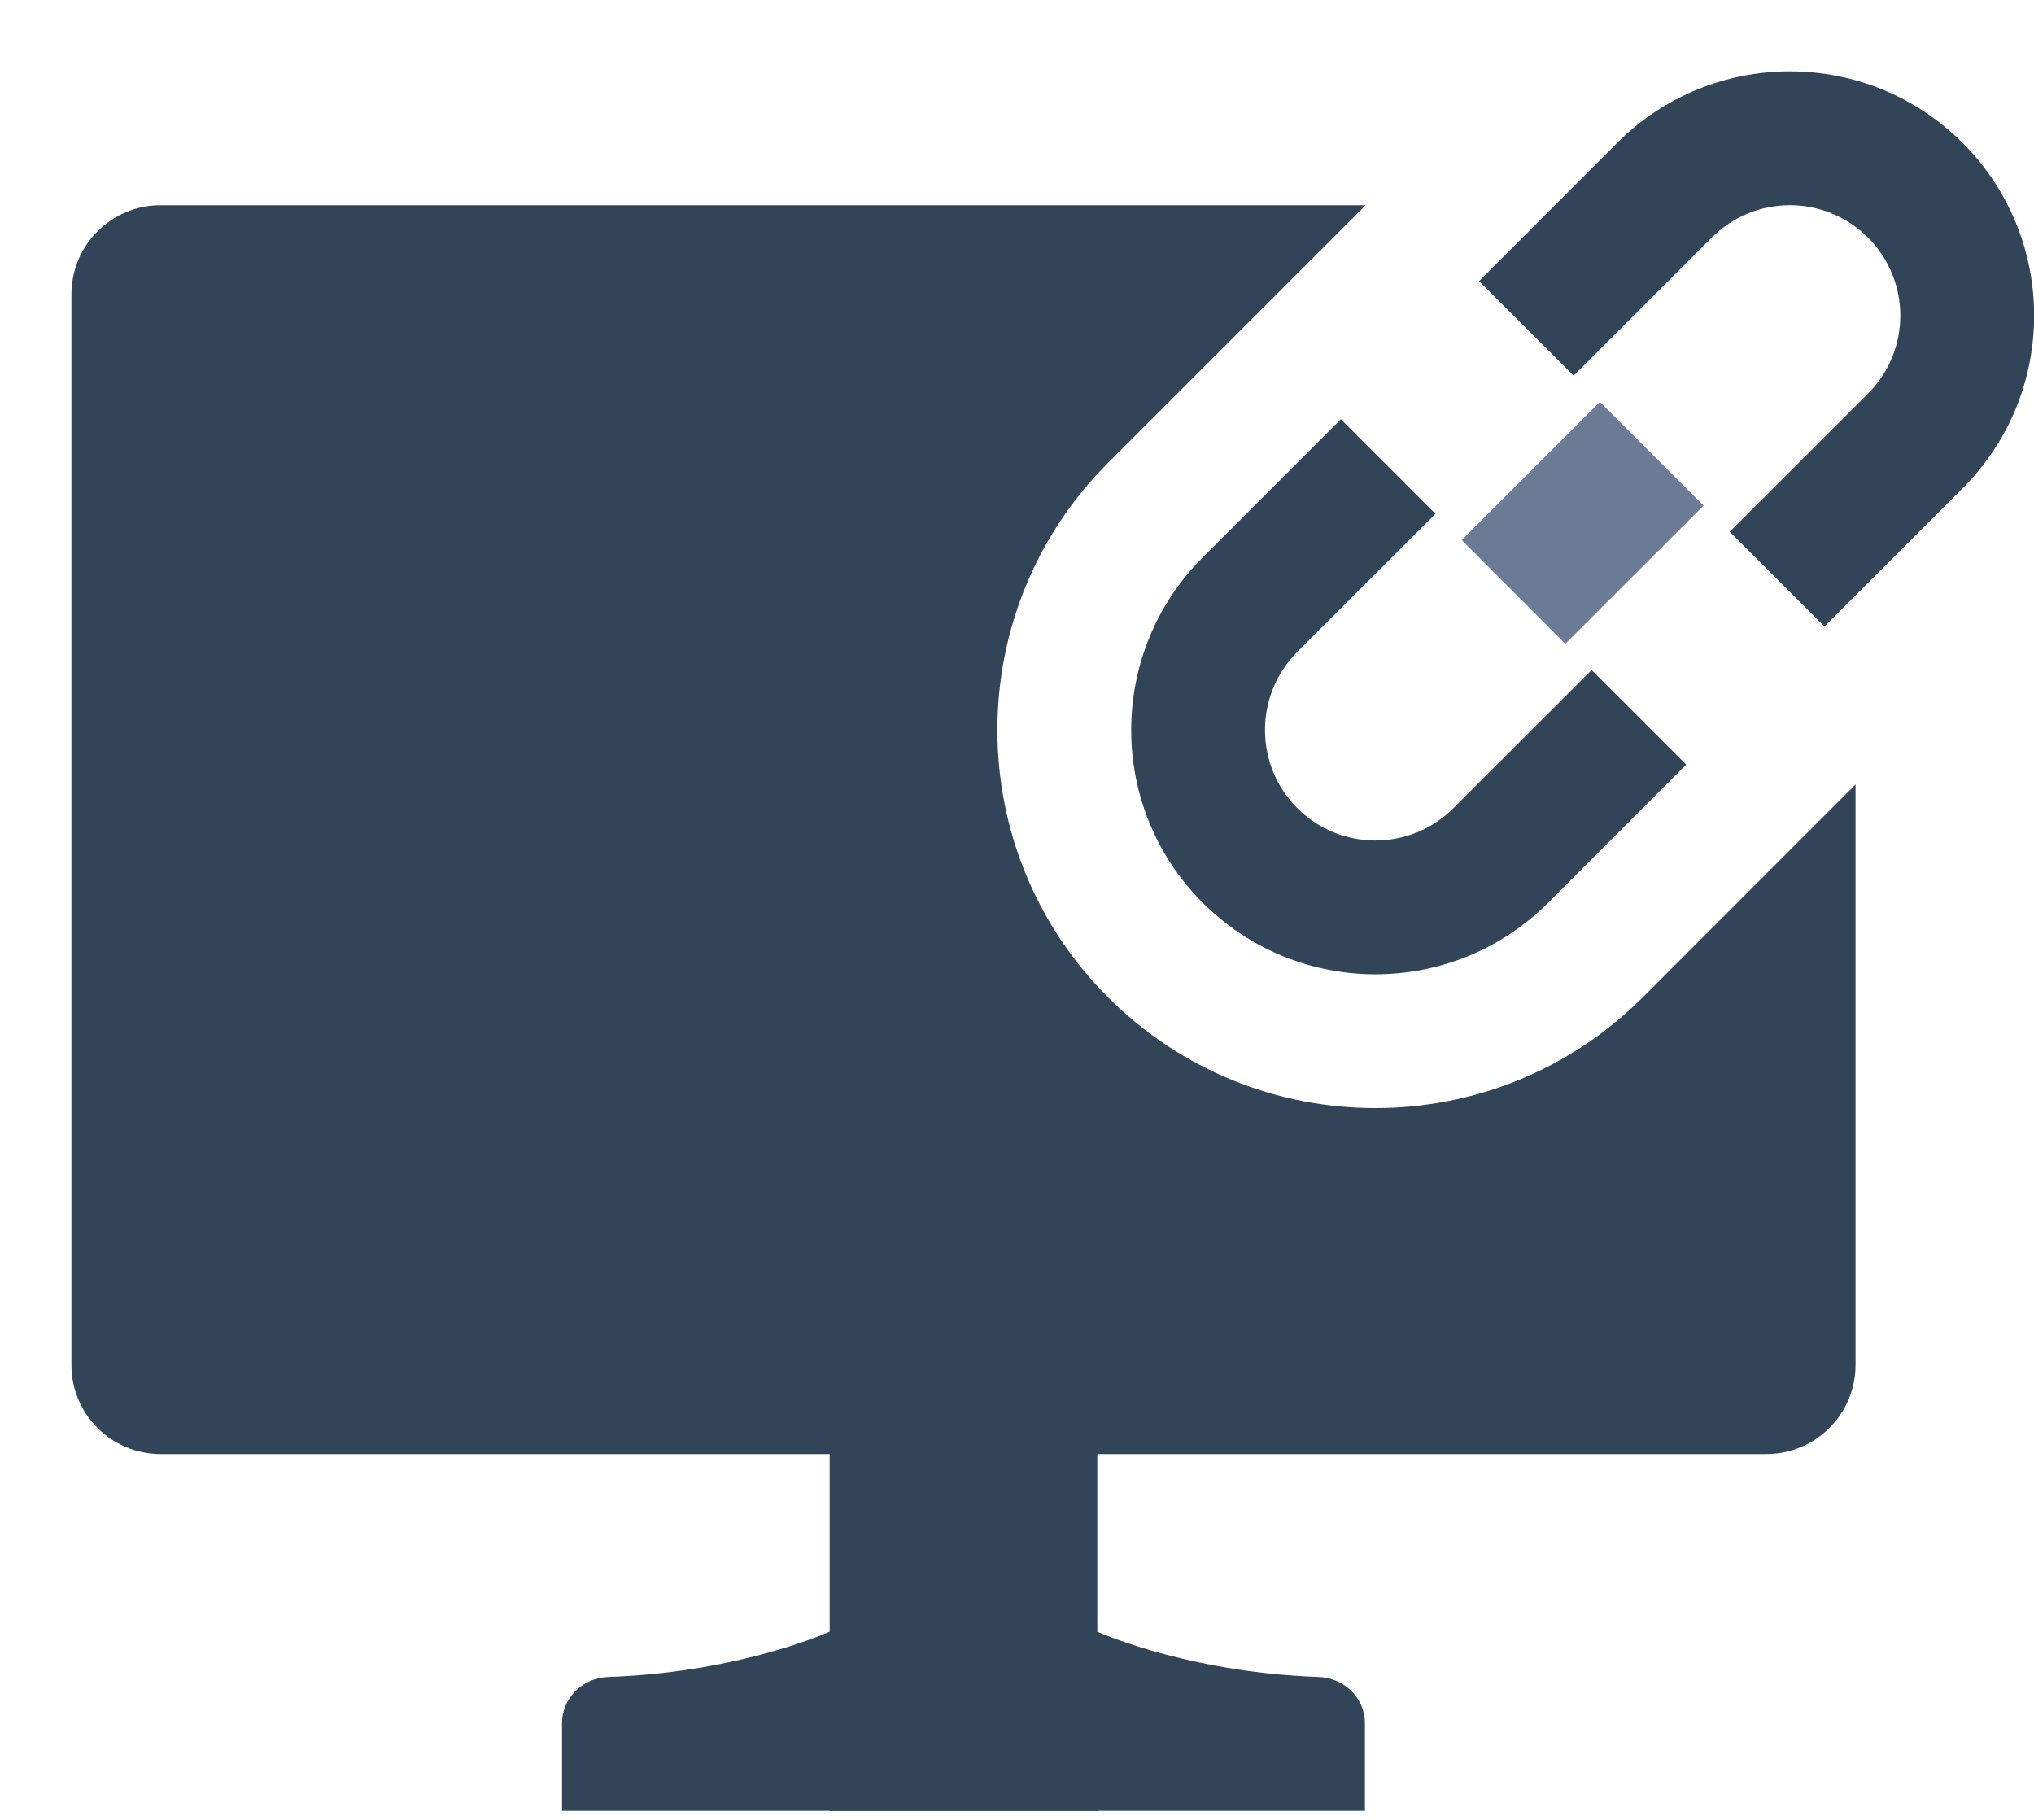 <svg width="19" height="17" viewBox="0 0 19 17" fill="none" xmlns="http://www.w3.org/2000/svg">
<path d="M17.449 3.677L16.158 4.968L17.042 5.852L18.333 4.561C19.224 3.67 19.224 2.226 18.333 1.335C17.442 0.444 15.997 0.444 15.106 1.335L13.816 2.626L14.7 3.509L15.99 2.219C16.393 1.816 17.046 1.816 17.449 2.219C17.852 2.622 17.852 3.275 17.449 3.677Z" fill="#324558"/>
<path d="M11.235 5.207L12.525 3.916L13.409 4.8L12.118 6.09C11.716 6.493 11.716 7.146 12.118 7.549C12.521 7.952 13.174 7.952 13.577 7.549L14.868 6.259L15.751 7.142L14.461 8.433C13.57 9.324 12.126 9.324 11.235 8.433C10.344 7.542 10.344 6.097 11.235 5.207Z" fill="#324558"/>
<path d="M13.655 5.045L14.945 3.755L15.913 4.723L14.622 6.013L13.655 5.045Z" fill="#6B7B95"/>
<path d="M1.5 1.917H12.757L10.351 4.323C8.972 5.702 8.972 7.938 10.351 9.317C11.73 10.696 13.966 10.696 15.345 9.317L17.333 7.328V12.75C17.333 13.21 16.96 13.583 16.5 13.583L10.25 13.583V15.242C10.369 15.294 11.175 15.626 12.319 15.665C12.554 15.673 12.75 15.86 12.75 16.096V16.915H10.25V16.917H7.75V16.915H5.25V16.096C5.25 15.86 5.445 15.673 5.681 15.665C6.825 15.626 7.631 15.294 7.75 15.242V13.583L1.5 13.583C1.04 13.583 0.667 13.21 0.667 12.75V2.75C0.667 2.29 1.04 1.917 1.5 1.917Z" fill="#324558"/>
</svg>
